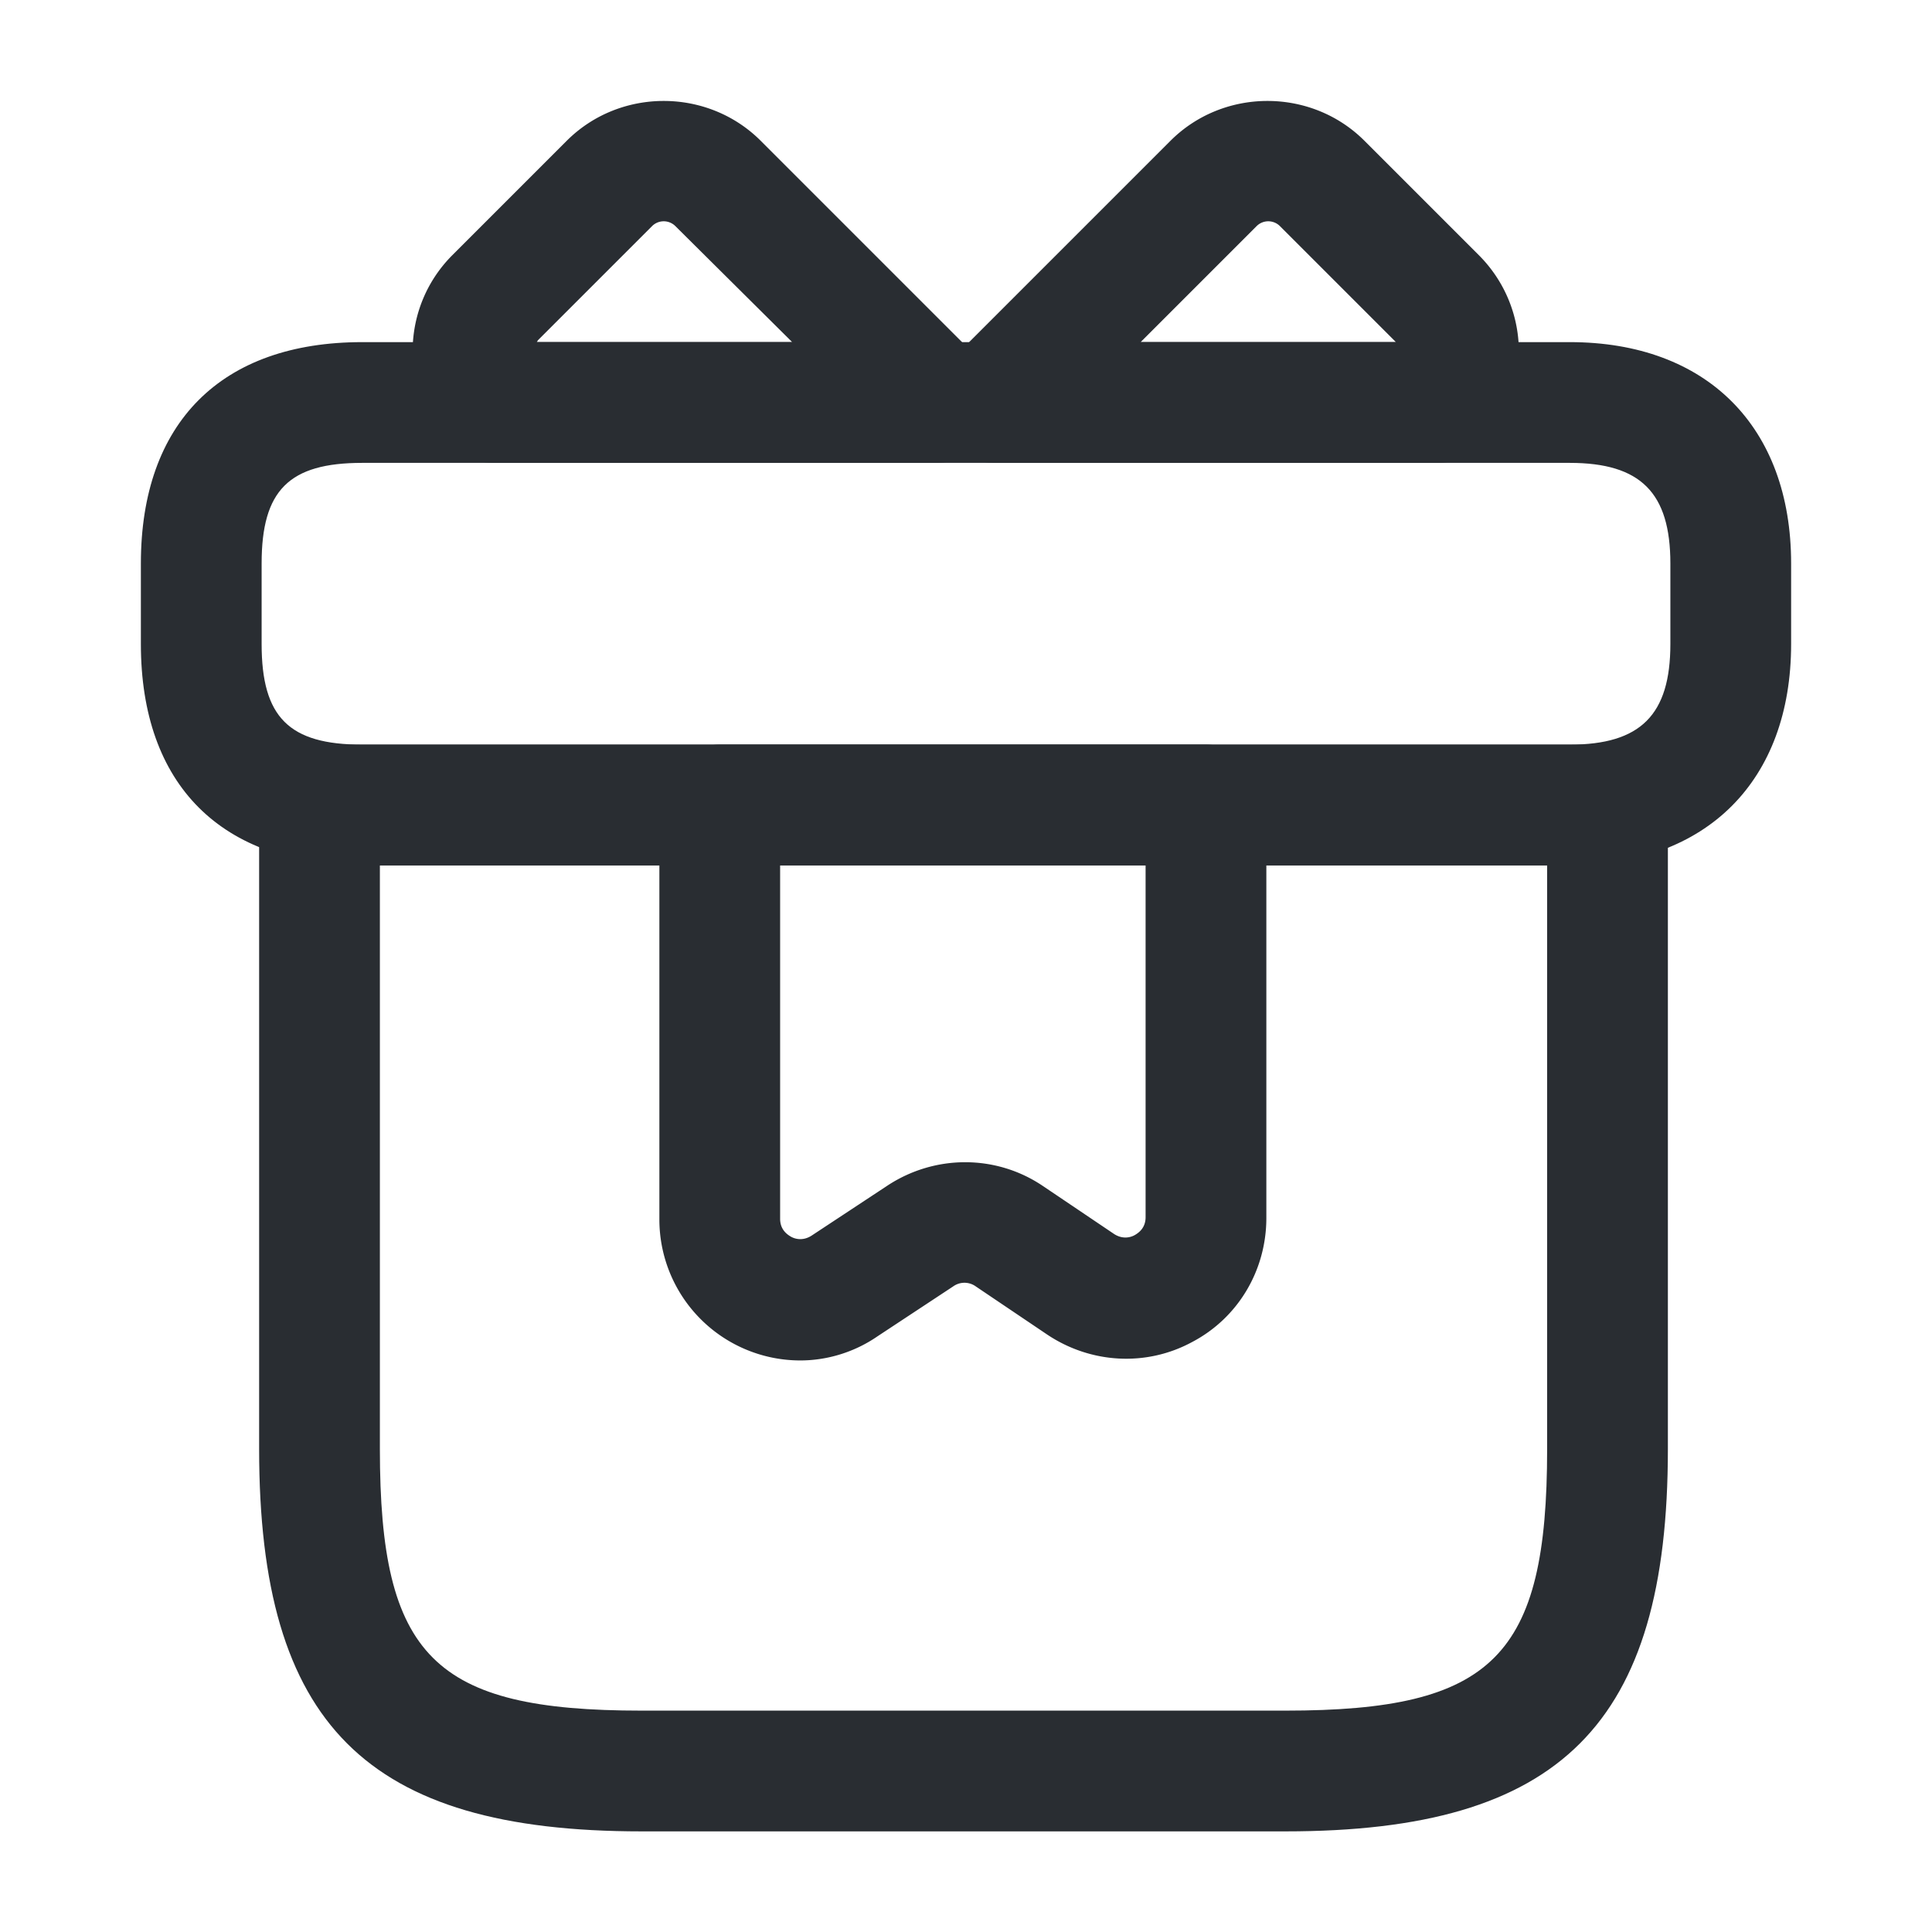 <svg width="24" height="24" fill="none" xmlns="http://www.w3.org/2000/svg"><path d="M15.969 22.75h-8c-3.42 0-4.75-1.33-4.75-4.75v-8c0-.41.34-.75.75-.75h16c.41 0 .75.34.75.75v8c0 3.42-1.33 4.75-4.75 4.75Zm-11.25-12V18c0 2.58.67 3.25 3.25 3.25h8c2.58 0 3.25-.67 3.25-3.25v-7.25h-14.5Z" fill="#292D32"/><path d="M19.5 10.75h-15c-1.75 0-2.75-1-2.75-2.75V7c0-1.75 1-2.75 2.75-2.75h15c1.7 0 2.75 1.05 2.75 2.75v1c0 1.7-1.05 2.75-2.75 2.75Zm-15-5c-.91 0-1.25.34-1.25 1.25v1c0 .91.34 1.25 1.25 1.25h15c.88 0 1.25-.37 1.25-1.25V7c0-.88-.37-1.25-1.25-1.25h-15Z" fill="#292D32"/><path d="M11.64 5.749H6.12c-.21 0-.41-.09-.55-.24-.61-.67-.59-1.7.05-2.34l1.42-1.42c.66-.66 1.75-.66 2.41 0l2.72 2.72c.21.21.28.54.16.82-.11.28-.38.46-.69.46Zm-4.97-1.5h3.17l-1.45-1.44a.205.205 0 0 0-.29 0l-1.42 1.42c0 .01-.01.01-.01.02Z" fill="#292D32"/><path d="M17.87 5.749h-5.52a.74.74 0 0 1-.69-.46c-.12-.28-.05-.6.16-.82l2.72-2.72c.66-.66 1.75-.66 2.41 0l1.42 1.42c.64.64.67 1.67.05 2.34-.14.15-.34.24-.55.24Zm-3.7-1.5h3.17l-.02-.02-1.42-1.42a.205.205 0 0 0-.29 0l-1.44 1.44ZM9.941 16.9a1.752 1.752 0 0 1-1.75-1.75V10c0-.41.34-.75.75-.75h6.04c.41 0 .75.34.75.75v5.13c0 .65-.35 1.24-.92 1.54-.57.31-1.26.27-1.8-.09l-.89-.6a.24.24 0 0 0-.28 0l-.94.62c-.29.2-.63.3-.96.3Zm-.25-6.15v4.39c0 .13.08.19.13.22s.15.06.26-.01l.94-.62c.59-.39 1.35-.39 1.93 0l.89.6c.11.07.21.04.26.01.05-.03.13-.09.13-.22v-4.38h-4.54v.01Z" fill="#292D32"/></svg>